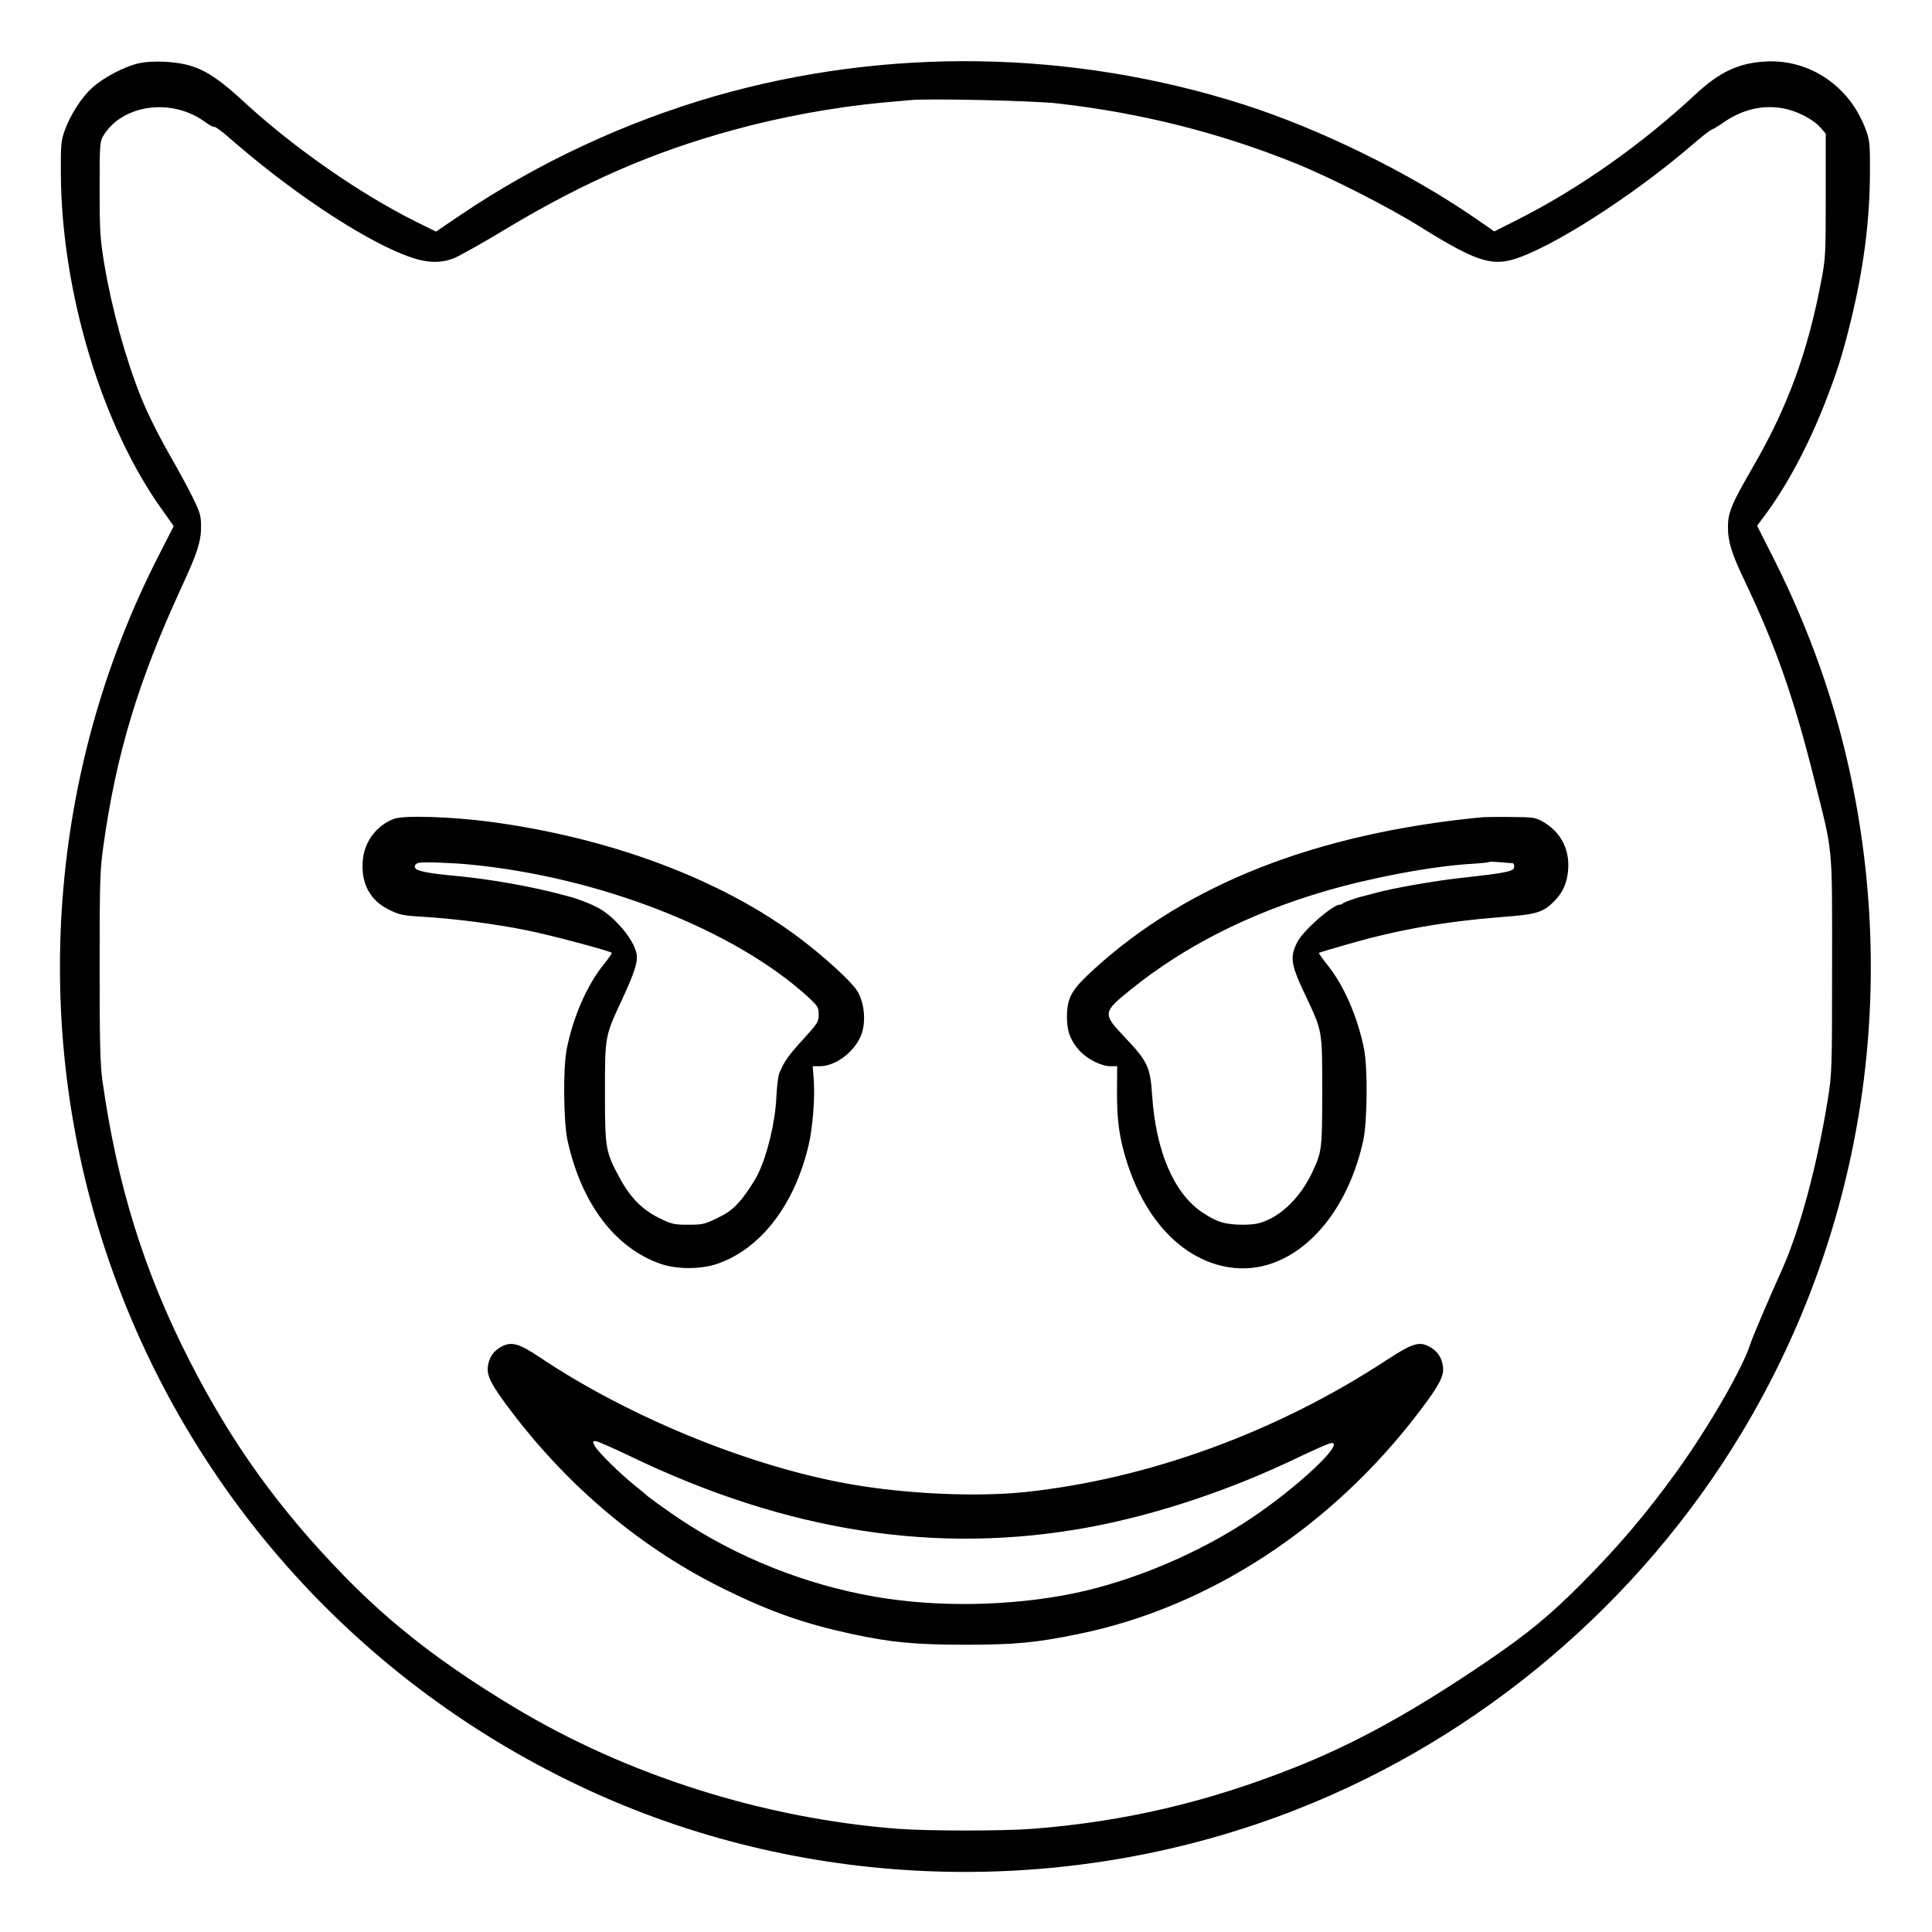<?xml version="1.0" standalone="no"?>
<!DOCTYPE svg PUBLIC "-//W3C//DTD SVG 20010904//EN"
 "http://www.w3.org/TR/2001/REC-SVG-20010904/DTD/svg10.dtd">
<svg version="1.0" xmlns="http://www.w3.org/2000/svg"
 width="2048pt" height="2048pt" viewBox="0 0 2048 2048"
 preserveAspectRatio="xMidYMid meet">
<g transform="translate(0,2048) scale(0.192,-0.192)"
fill="#000000" stroke="none">
<path d="M756 10315 c-77 -20 -186 -78 -246 -132 -59 -53 -121 -149 -152 -235
-21 -57 -23 -80 -22 -238 3 -657 229 -1403 565 -1866 l58 -82 -83 -163 c-606
-1183 -712 -2580 -291 -3844 449 -1347 1442 -2435 2745 -3008 1203 -528 2598
-554 3830 -70 1015 398 1891 1140 2456 2079 684 1138 885 2494 563 3794 -85
341 -212 682 -375 1010 l-103 204 49 66 c115 155 233 376 323 605 67 171 98
267 143 450 72 292 107 558 108 825 1 158 -1 181 -22 238 -87 242 -311 394
-557 379 -148 -9 -252 -58 -385 -182 -301 -280 -647 -523 -987 -694 l-123 -62
-107 74 c-364 251 -856 492 -1278 627 -947 302 -1968 318 -2917 46 -495 -143
-975 -366 -1402 -654 l-139 -94 -111 55 c-310 155 -667 403 -941 654 -135 125
-207 174 -292 203 -87 29 -225 35 -307 15z m5089 -220 c453 -52 884 -160 1300
-327 197 -79 524 -245 705 -359 286 -178 379 -211 504 -175 207 61 654 346
982 627 56 49 109 90 116 91 7 2 34 18 60 36 102 72 213 100 324 82 80 -13
172 -59 214 -107 l30 -34 0 -342 c0 -326 -1 -349 -26 -477 -73 -385 -184 -689
-370 -1011 -126 -218 -144 -262 -144 -344 0 -80 22 -149 96 -303 167 -351 268
-638 379 -1082 107 -425 100 -352 100 -1030 0 -575 -1 -600 -23 -740 -60 -370
-154 -720 -253 -942 -70 -155 -165 -378 -174 -408 -42 -135 -234 -468 -413
-715 -169 -233 -319 -409 -521 -612 -174 -175 -296 -275 -514 -424 -419 -285
-737 -460 -1082 -596 -477 -188 -928 -293 -1429 -333 -165 -13 -585 -13 -752
0 -743 58 -1492 296 -2114 670 -394 237 -678 456 -945 731 -358 369 -616 728
-847 1180 -253 495 -402 974 -483 1553 -12 87 -15 218 -15 628 0 470 2 532 21
666 71 506 191 905 429 1422 90 194 110 257 110 338 0 60 -5 79 -44 158 -24
49 -77 148 -118 219 -75 131 -133 248 -170 340 -85 212 -161 488 -202 733 -23
138 -26 180 -26 415 0 254 1 263 23 298 106 170 377 206 558 73 25 -18 49 -31
52 -28 3 4 42 -24 85 -62 283 -247 595 -465 843 -590 189 -94 288 -113 393
-74 30 12 159 84 288 162 429 258 813 426 1253 546 264 73 561 127 825 152 63
5 133 12 155 14 100 10 688 -3 820 -19z M2176 6146 c-97 -36 -165 -127 -173
-230 -11 -128 41 -223 149 -274 55 -27 78 -31 183 -37 163 -9 400 -39 575 -75
126 -25 456 -113 468 -124 2 -2 -19 -32 -47 -67 -91 -113 -167 -288 -202 -464
-21 -106 -18 -398 4 -503 76 -350 264 -598 517 -684 89 -30 219 -30 310 1 241
83 428 327 505 658 22 93 35 262 28 353 l-6 80 39 0 c88 0 193 80 229 173 28
73 17 181 -23 244 -35 54 -177 184 -317 290 -432 325 -1048 556 -1720 644
-213 27 -466 35 -519 15z m414 -252 c721 -69 1466 -361 1873 -733 52 -49 57
-56 57 -96 0 -40 -6 -49 -88 -139 -81 -89 -101 -117 -130 -186 -6 -14 -13 -74
-16 -135 -6 -133 -49 -312 -100 -418 -19 -39 -60 -102 -90 -139 -45 -54 -70
-74 -133 -105 -71 -35 -83 -38 -163 -38 -79 0 -92 3 -161 37 -92 45 -159 113
-216 218 -80 147 -83 165 -83 473 0 315 0 312 92 510 72 155 92 217 82 260
-16 78 -118 199 -207 249 -38 22 -121 54 -162 64 -5 2 -19 5 -30 8 -171 47
-404 88 -590 106 -175 16 -235 29 -235 51 0 10 9 20 23 22 23 6 182 0 277 -9z
M8165 6153 c-904 -91 -1606 -367 -2119 -832 -123 -111 -150 -154 -155 -248 -4
-89 15 -147 68 -206 42 -47 121 -87 172 -87 l37 0 -1 -137 c-1 -162 13 -262
55 -393 104 -326 311 -540 563 -580 330 -53 642 242 742 702 22 105 25 397 4
503 -35 176 -111 351 -202 464 -28 35 -49 65 -47 67 3 2 76 24 164 49 278 80
533 124 849 149 188 14 224 25 285 86 49 49 73 104 78 177 8 111 -41 205 -136
261 -45 26 -54 27 -182 28 -74 1 -153 0 -175 -3z m188 -252 c4 -1 7 -10 7 -20
0 -25 -38 -33 -290 -61 -151 -16 -395 -60 -482 -85 -16 -4 -32 -9 -73 -19 -30
-7 -91 -30 -100 -36 -5 -5 -12 -8 -15 -8 -37 5 -203 -140 -237 -206 -43 -83
-37 -124 44 -294 95 -202 93 -190 93 -529 0 -316 -2 -335 -51 -440 -57 -125
-149 -226 -248 -271 -45 -21 -72 -26 -136 -27 -100 0 -147 14 -227 68 -157
105 -257 339 -277 647 -10 156 -25 187 -151 320 -124 131 -123 137 34 264 294
237 648 417 1063 540 253 75 595 140 812 153 53 3 98 8 101 10 3 3 32 2 65 -1
33 -3 63 -5 68 -5z M2771 3233 c-47 -24 -72 -62 -78 -114 -5 -51 21 -101 128
-242 322 -426 729 -765 1184 -987 251 -123 434 -187 695 -244 216 -47 354 -60
630 -60 273 0 391 11 628 60 718 147 1398 592 1881 1231 107 141 133 191 128
242 -6 52 -31 90 -78 114 -55 29 -94 16 -236 -77 -604 -396 -1313 -655 -1993
-727 -265 -28 -651 -11 -957 42 -556 96 -1225 369 -1720 700 -116 78 -158 90
-212 62z m710 -607 c866 -417 1696 -546 2533 -391 371 69 780 205 1155 386 90
43 172 79 183 79 72 0 -189 -245 -443 -415 -288 -193 -649 -346 -979 -415
-346 -71 -752 -79 -1098 -19 -384 66 -764 218 -1082 431 -93 63 -176 123 -190
138 -3 3 -27 23 -55 45 -77 61 -205 187 -221 218 -13 25 -13 27 4 27 11 0 97
-38 193 -84z"/>
</g>
</svg>
